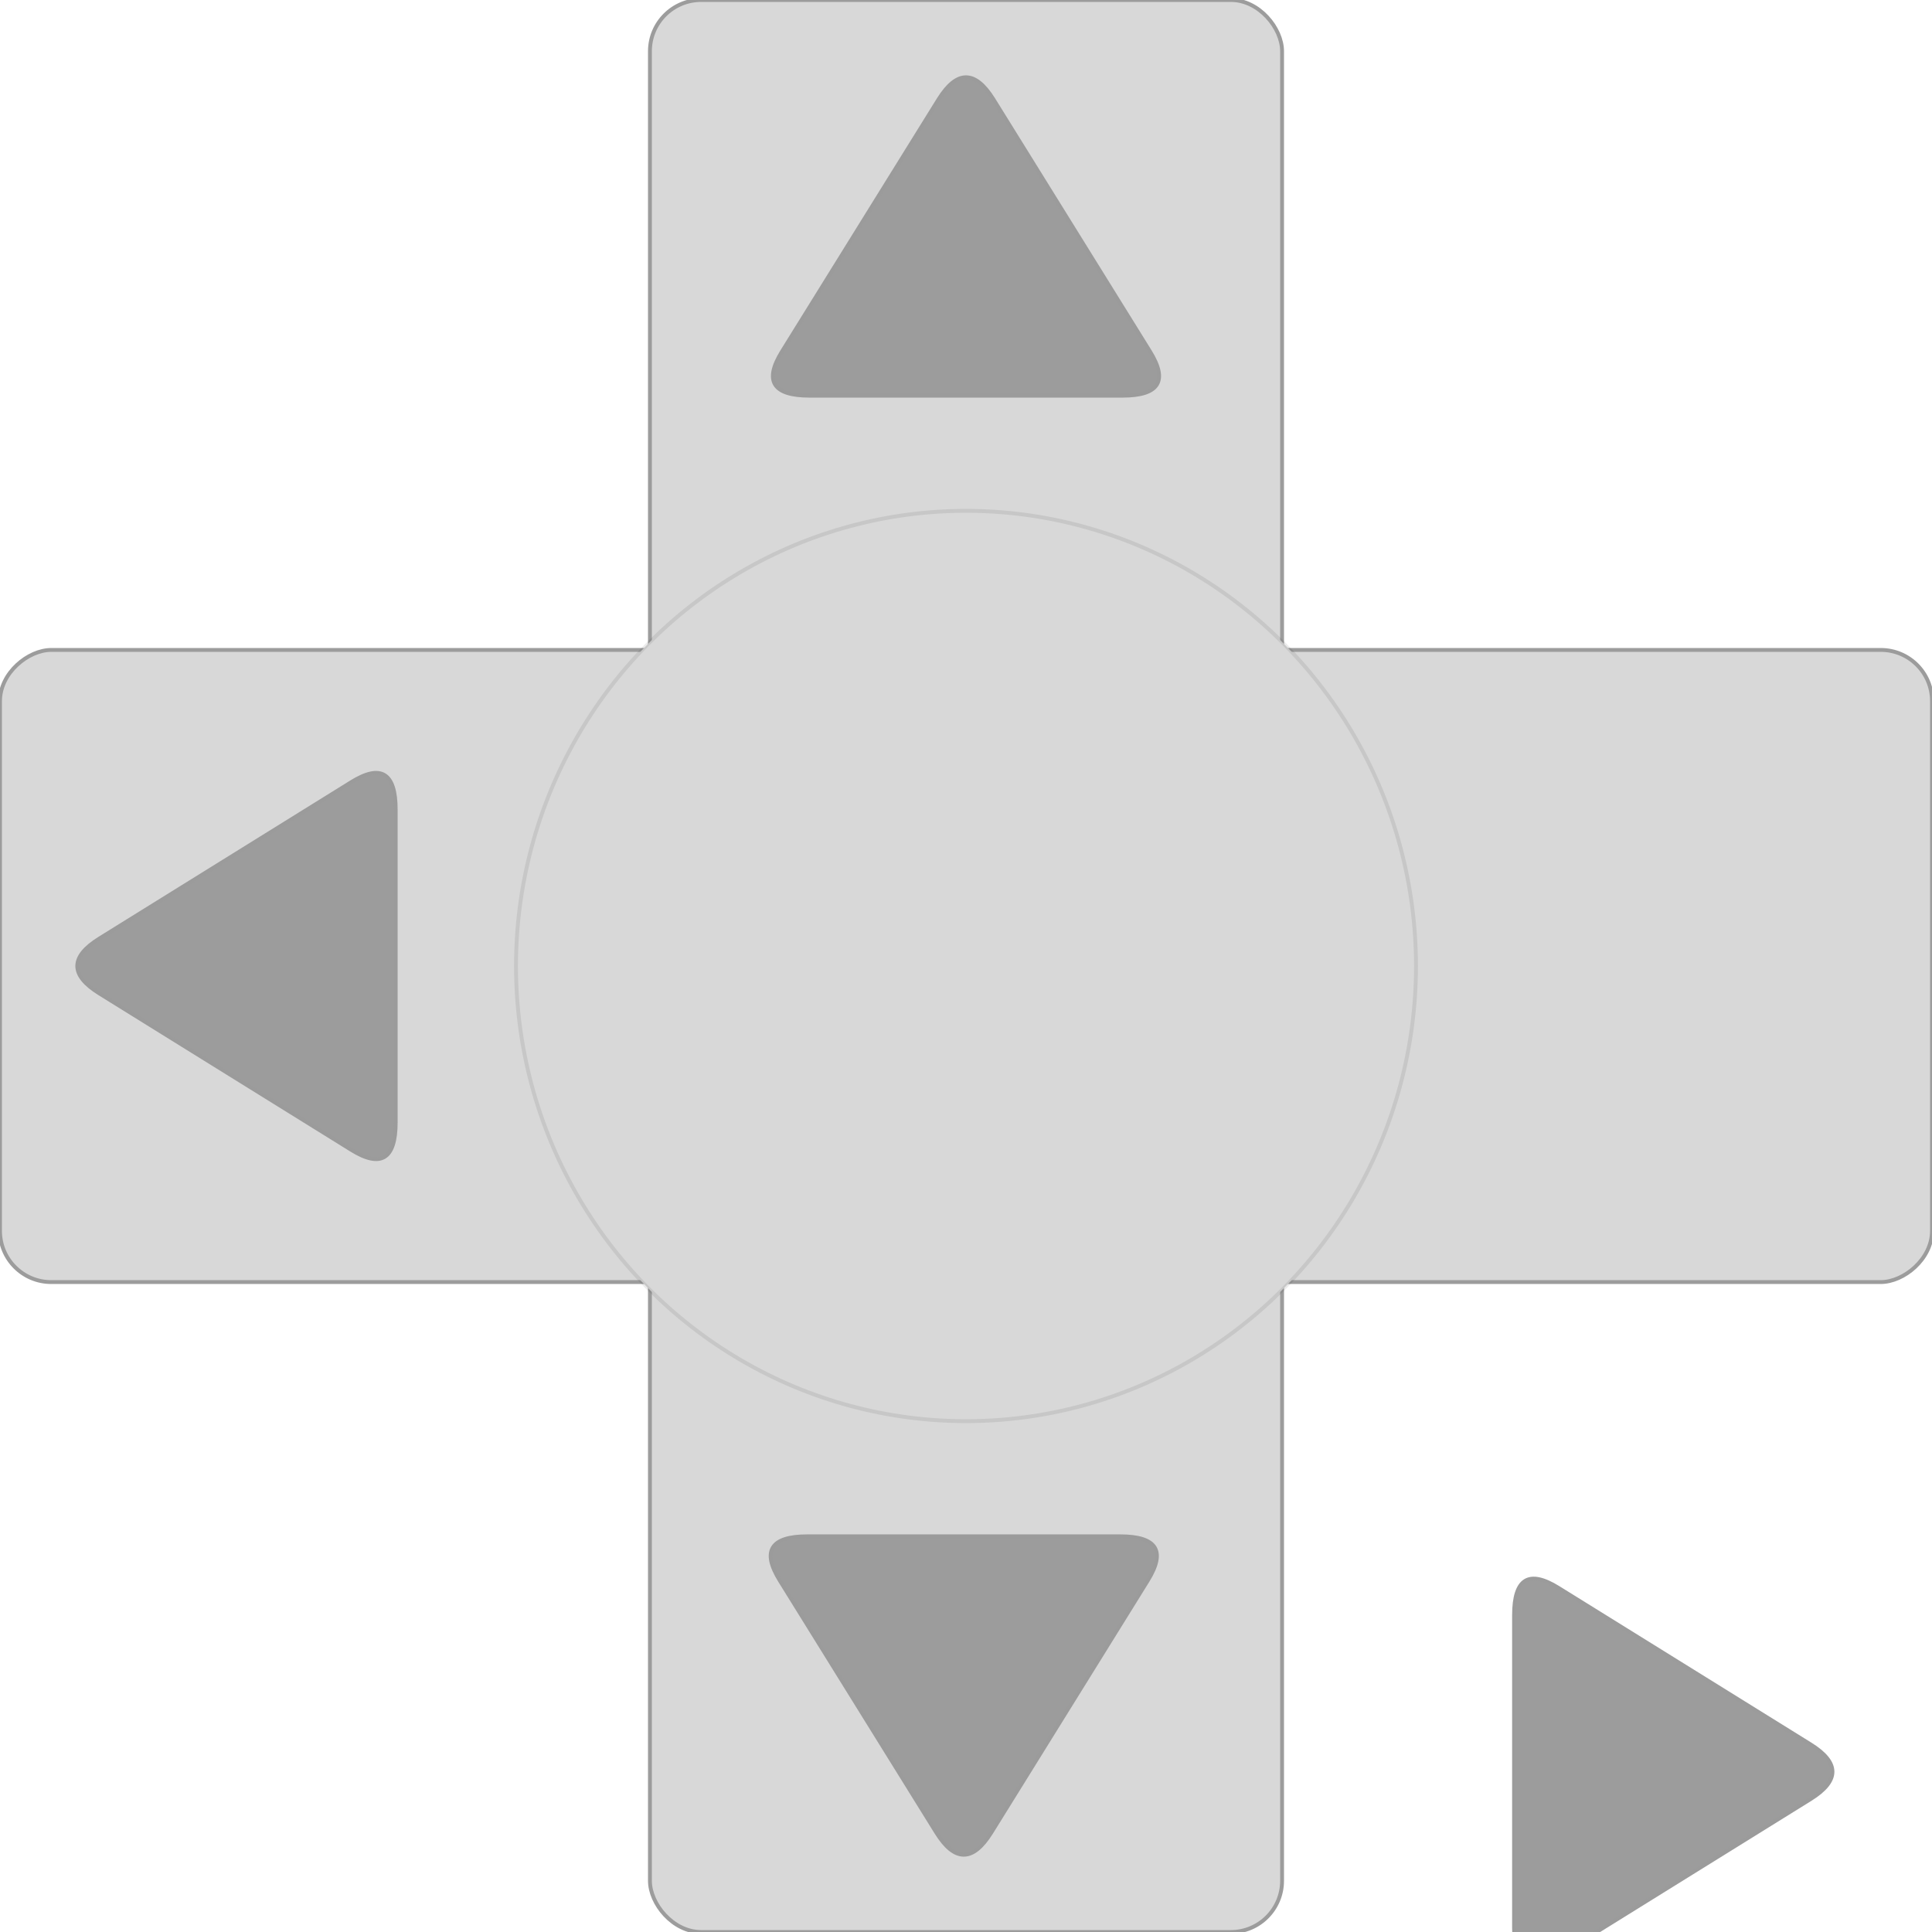 <?xml version="1.0" encoding="utf-8"?>
<svg xmlns="http://www.w3.org/2000/svg" viewBox="0 0 500 500" xmlns:bx="https://boxy-svg.com"
  width="500px" height="500px">
  <defs />
  <rect x="168.203" width="163.594" height="240.207"
    style="fill: rgb(216, 216, 216); stroke: rgb(156, 156, 156);" rx="13.249" ry="13.249" />
  <rect x="168.203" width="163.594" height="240.207"
    style="fill: rgb(216, 216, 216); stroke-width: 1; stroke: rgb(156, 156, 156);" rx="13.249"
    ry="13.249" y="259.793" />
  <rect x="168.203" width="163.594" height="240.207"
    style="fill: rgb(216, 216, 216); stroke-width: 1; transform-box: fill-box; transform-origin: 50% 50%; stroke: rgb(156, 156, 156);"
    rx="13.249" ry="13.249" y="129.896" transform="matrix(0, -1, 1, 0, -129.897, 0.001)" />
  <rect x="168.203" width="163.594" height="240.207"
    style="fill: rgb(216, 216, 216); stroke-width: 1; transform-origin: 250px 249.999px; stroke: rgb(156, 156, 156);"
    rx="13.249" ry="13.249" y="129.896" transform="matrix(0, -1, 1, 0, 129.896, 0.001)" />
  <ellipse style="fill: rgb(216, 216, 216); stroke: rgba(0, 0, 0, 0.082);" cx="250" cy="250"
    rx="116.457" ry="117.799" />
  <path
    d="M 242.886 25.728 Q 250.001 14.271 257.115 25.728 L 297.61 90.948 Q 304.724 102.405 290.496 102.405 L 209.505 102.405 Q 195.277 102.405 202.391 90.948 Z"
    style="paint-order: fill; stroke: rgb(155, 155, 155); fill: rgb(156, 156, 156);" />
  <path
    d="M 350.028 113.143 Q 357.143 101.686 364.257 113.143 L 404.752 178.363 Q 411.866 189.82 397.638 189.82 L 316.647 189.82 Q 302.419 189.82 309.533 178.363 Z"
    style="paint-order: fill; stroke: rgb(155, 155, 155); fill: rgb(156, 156, 156); stroke-width: 1; transform-box: fill-box; transform-origin: 50% 50%;"
    transform="matrix(0, 1, -1, 0, 81.655, 101.382)" />
  <path
    d="M 350.029 113.147 Q 357.144 101.69 364.258 113.147 L 404.753 178.367 Q 411.867 189.824 397.639 189.824 L 316.648 189.824 Q 302.42 189.824 309.534 178.367 Z"
    style="paint-order: fill; stroke: rgb(155, 155, 155); fill: rgb(156, 156, 156); stroke-width: 1; transform-origin: 357.145px 148.625px;"
    transform="matrix(0, 1, 1, 0, -295.938, 101.375)" />
  <path
    d="M 242.314 -474.273 Q 249.429 -485.73 256.543 -474.273 L 297.038 -409.053 Q 304.152 -397.596 289.924 -397.596 L 208.933 -397.596 Q 194.705 -397.596 201.819 -409.053 Z"
    style="paint-order: fill; stroke: rgb(155, 155, 155); fill: rgb(156, 156, 156); stroke-width: 1; transform-origin: 249.427px -438.798px;"
    transform="matrix(1, 0, 0, -1, 0, 877.595)" />
</svg>